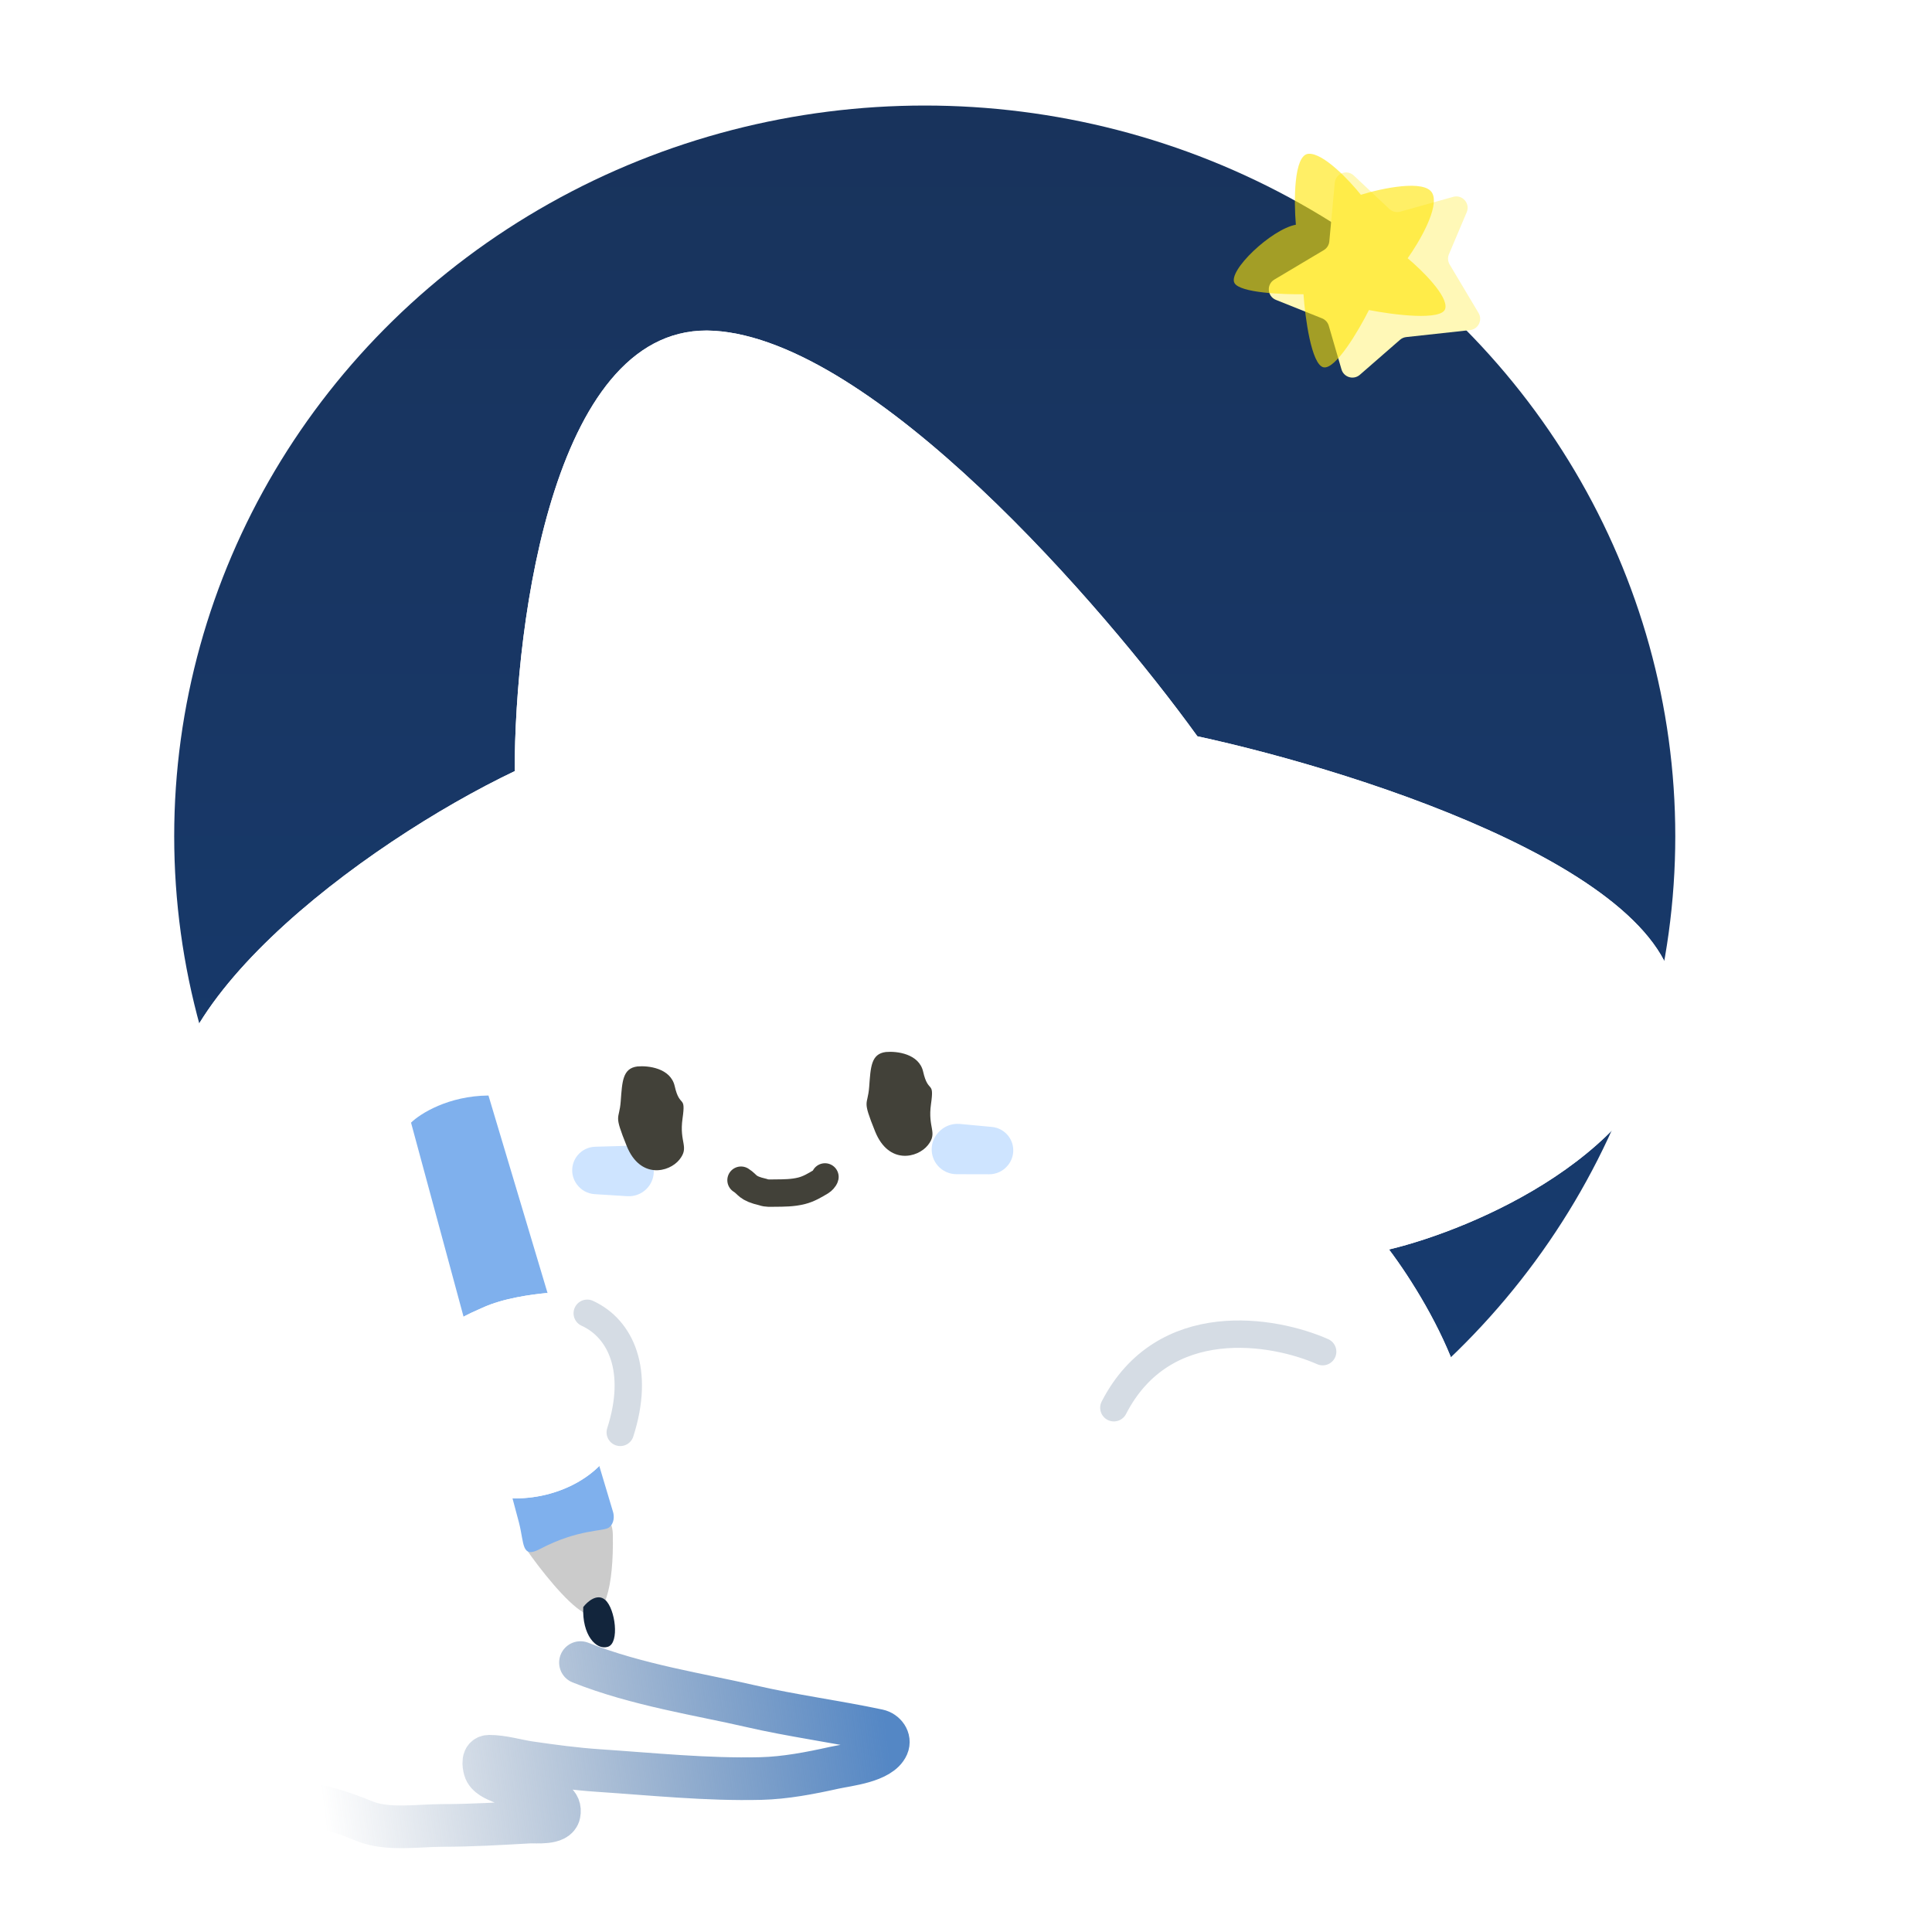<svg width="121" height="121" viewBox="0 0 121 121" fill="none" xmlns="http://www.w3.org/2000/svg">
<mask id="mask0_4246_40863" style="mask-type:alpha" maskUnits="userSpaceOnUse" x="9" y="-3" width="103" height="97">
<path d="M70.488 67.248L17.691 62.83L10.011 69.3L9.361 24.755L49.471 -2.795L99.321 11.759L111.367 67.248L85.664 93.501L75.614 88.69L70.488 67.248Z" fill="#D9D9D9"/>
</mask>
<g mask="url(#mask0_4246_40863)">
<ellipse cx="57.916" cy="52.369" rx="47.006" ry="45.759" fill="url(#paint0_linear_4246_40863)"/>
</g>
<path d="M44.734 20.717C34.735 20.082 32.234 38.839 32.234 48.296C22.828 52.788 8.094 63.639 11.011 71.904C13.345 78.516 23.133 78.893 27.735 78.255C27.035 81.08 27.444 85.375 27.735 87.17L29.542 92.615L43.974 91.643L66.921 92.615L90.467 93.532C94.435 90.279 89.805 81.992 86.995 78.255C92.352 76.966 103.423 72.243 104.851 63.672C106.28 55.101 85.54 48.395 74.991 46.113C69.072 37.913 54.734 21.352 44.734 20.717Z" fill="white"/>
<g style="mix-blend-mode:plus-lighter" filter="url(#filter0_f_4246_40863)">
<path d="M44.734 20.717C34.735 20.082 32.234 38.839 32.234 48.296C22.828 52.788 8.094 63.639 11.011 71.904C13.345 78.516 23.133 78.893 27.735 78.255C27.035 81.08 27.444 85.375 27.735 87.17L29.542 92.615L43.974 91.643L66.921 92.615L90.467 93.532C94.435 90.279 89.805 81.992 86.995 78.255C92.352 76.966 103.423 72.243 104.851 63.672C106.28 55.101 85.54 48.395 74.991 46.113C69.072 37.913 54.734 21.352 44.734 20.717Z" fill="white"/>
</g>
<g filter="url(#filter1_f_4246_40863)">
<path d="M36.354 104.127C39.879 105.533 43.916 106.138 46.957 106.844C49.618 107.462 52.329 107.809 54.997 108.377C55.427 108.468 55.771 108.915 55.583 109.348C55.156 110.33 53.098 110.527 52.235 110.718C50.736 111.05 49.195 111.349 47.653 111.388C44.278 111.471 40.837 111.111 37.473 110.887C36.042 110.791 34.613 110.598 33.194 110.392C32.367 110.272 31.483 109.994 30.641 109.994C30.202 109.994 30.284 110.531 30.358 110.802C30.48 111.256 31.039 111.469 31.431 111.635C32.245 111.981 33.114 112.3 33.965 112.546C34.541 112.713 35.153 112.898 35.019 113.602C34.896 114.251 33.571 114.092 33.157 114.115C31.328 114.217 29.545 114.326 27.713 114.326C26.206 114.326 24.269 114.645 22.835 114.061C21.598 113.556 20.153 113.058 18.815 112.92C18.281 112.865 17.518 112.746 17.064 112.48" stroke="url(#paint1_linear_4246_40863)" stroke-width="2.672" stroke-linecap="round"/>
</g>
<path d="M36.526 100.977C35.441 100.35 33.77 98.188 33.07 97.185C32.952 95.737 38.322 92.948 38.382 96.123C38.442 99.297 37.881 101.761 36.526 100.977Z" fill="#CBCBCB"/>
<path d="M37.908 100.204C37.406 99.76 36.78 100.316 36.529 100.649C36.445 102.39 37.334 103.375 38.075 103.137C38.816 102.898 38.535 100.759 37.908 100.204Z" fill="#12253C"/>
<path d="M30.592 68.612C28.076 68.632 26.311 69.753 25.743 70.311C27.86 78.12 32.176 94.067 32.508 95.379C32.84 96.691 32.655 97.625 33.815 97.015C36.233 95.743 37.793 95.93 38.143 95.665C38.493 95.4 38.461 94.922 38.402 94.717L30.592 68.612Z" fill="#7FB0ED"/>
<path d="M38.846 89.71C37.091 95.164 26.492 95.725 26.492 88.321C26.491 86.225 26.596 85.115 27.349 83.985C28.206 82.7 29.403 82.278 30.199 81.911C31.55 81.288 33.329 81.072 34.206 80.985C37.383 80.985 40.439 84.755 38.846 89.71Z" fill="white"/>
<g style="mix-blend-mode:plus-lighter" filter="url(#filter2_f_4246_40863)">
<path d="M69.76 88.166C72.881 82.103 79.779 83.299 82.838 84.654C85.592 89.435 91.727 90.773 90.58 93.422C89.051 95.161 81.067 97.74 76.919 98.085C71.734 98.516 65.86 95.744 69.76 88.166Z" fill="white"/>
</g>
<path d="M69.76 88.166C72.881 82.103 79.779 83.299 82.838 84.654C85.592 89.435 91.727 90.773 90.58 93.422C89.051 95.161 81.067 97.74 76.919 98.085C71.734 98.516 65.86 95.744 69.76 88.166Z" fill="white"/>
<g style="mix-blend-mode:plus-lighter" filter="url(#filter3_f_4246_40863)">
<path d="M38.846 89.71C37.091 95.164 26.492 95.725 26.492 88.321C26.491 86.225 26.596 85.115 27.349 83.985C28.206 82.7 29.403 82.278 30.199 81.911C31.55 81.288 33.329 81.072 34.206 80.985C37.383 80.985 40.439 84.755 38.846 89.71Z" fill="white"/>
</g>
<path d="M82.838 84.654C79.779 83.299 72.88 82.103 69.76 88.166" stroke="#D5DCE4" stroke-width="1.714" stroke-linecap="round"/>
<path d="M38.846 89.709C40.092 85.836 38.883 83.211 36.778 82.249" stroke="#D5DCE4" stroke-width="1.714" stroke-linecap="round"/>
<path d="M46.409 73.914C46.867 74.201 46.747 74.419 47.783 74.66C48.024 74.751 48.271 74.723 48.513 74.722C49.08 74.719 49.653 74.719 50.206 74.578C50.651 74.465 51.023 74.243 51.428 74C51.495 73.96 51.644 73.816 51.668 73.71" stroke="#424139" stroke-width="1.714" stroke-linecap="round"/>
<path d="M40.57 72.35C40.257 71.965 39.782 71.748 39.284 71.762L37.274 71.819C36.852 71.831 36.453 72.024 36.181 72.348C35.754 72.858 35.72 73.589 36.098 74.132L36.111 74.151C36.371 74.526 36.789 74.761 37.245 74.789L39.289 74.917C39.734 74.944 40.17 74.78 40.486 74.466C41.053 73.902 41.102 73.004 40.6 72.388L40.57 72.35Z" fill="#CEE4FF"/>
<path d="M58.797 70.895C59.136 70.532 59.623 70.346 60.119 70.392L62.122 70.579C62.542 70.618 62.926 70.836 63.176 71.177C63.568 71.714 63.553 72.446 63.139 72.964L63.124 72.982C62.84 73.338 62.407 73.546 61.95 73.544L59.901 73.539C59.456 73.538 59.033 73.346 58.738 73.012C58.211 72.413 58.222 71.513 58.764 70.931L58.797 70.895Z" fill="#CEE4FF"/>
<path d="M57.817 67.121C57.561 65.987 56.156 65.825 55.485 65.886C54.549 65.998 54.529 66.833 54.436 68.071C54.342 69.31 53.967 68.782 54.811 70.869C55.656 72.957 57.465 72.529 58.111 71.724C58.757 70.918 58.089 70.677 58.308 69.146C58.527 67.615 58.138 68.54 57.817 67.121Z" fill="#424139"/>
<path d="M42.257 68.026C42.001 66.891 40.595 66.73 39.925 66.791C38.989 66.903 38.969 67.737 38.875 68.976C38.782 70.214 38.407 69.686 39.251 71.774C40.095 73.861 41.905 73.433 42.551 72.628C43.196 71.823 42.528 71.581 42.747 70.05C42.966 68.519 42.577 69.444 42.257 68.026Z" fill="#424139"/>
<path d="M83.254 15.119L83.595 11.447C83.65 10.857 84.359 10.589 84.79 10.995L87.018 13.09C87.2 13.261 87.457 13.324 87.697 13.257L91.013 12.328C91.587 12.168 92.092 12.741 91.86 13.29L90.746 15.924C90.658 16.133 90.675 16.371 90.791 16.565L92.602 19.604C92.867 20.049 92.582 20.619 92.068 20.675L88.071 21.111C87.927 21.127 87.791 21.186 87.681 21.282L85.167 23.473C84.776 23.814 84.163 23.634 84.017 23.136L83.22 20.4C83.159 20.191 83.004 20.02 82.801 19.939L79.911 18.781C79.364 18.562 79.305 17.812 79.811 17.51L82.91 15.664C83.105 15.548 83.233 15.345 83.254 15.119Z" fill="#FFF8B7"/>
<g style="mix-blend-mode:plus-lighter" filter="url(#filter4_f_4246_40863)">
<path d="M81.95 9.631C81.018 9.696 81.034 12.62 81.159 14.074C79.629 14.354 76.883 16.964 77.316 17.728C77.662 18.34 80.34 18.449 81.636 18.427C81.738 19.883 82.131 22.835 82.887 23.003C83.643 23.171 85.101 20.683 85.736 19.418C87.249 19.715 90.325 20.112 90.517 19.325C90.71 18.538 89.027 16.896 88.161 16.174C88.872 15.18 90.176 12.972 89.701 12.093C89.226 11.215 86.522 11.798 85.23 12.199C84.525 11.316 82.882 9.566 81.95 9.631Z" fill="#FFE500" fill-opacity="0.6"/>
</g>
<defs>
<filter id="filter0_f_4246_40863" x="5.493" y="15.559" width="104.571" height="83.116" filterUnits="userSpaceOnUse" color-interpolation-filters="sRGB">
<feFlood flood-opacity="0" result="BackgroundImageFix"/>
<feBlend mode="normal" in="SourceGraphic" in2="BackgroundImageFix" result="shape"/>
<feGaussianBlur stdDeviation="2.571" result="effect1_foregroundBlur_4246_40863"/>
</filter>
<filter id="filter1_f_4246_40863" x="14.392" y="101.456" width="43.915" height="15.629" filterUnits="userSpaceOnUse" color-interpolation-filters="sRGB">
<feFlood flood-opacity="0" result="BackgroundImageFix"/>
<feBlend mode="normal" in="SourceGraphic" in2="BackgroundImageFix" result="shape"/>
<feGaussianBlur stdDeviation="0.668" result="effect1_foregroundBlur_4246_40863"/>
</filter>
<filter id="filter2_f_4246_40863" x="66.778" y="81.842" width="25.657" height="18" filterUnits="userSpaceOnUse" color-interpolation-filters="sRGB">
<feFlood flood-opacity="0" result="BackgroundImageFix"/>
<feBlend mode="normal" in="SourceGraphic" in2="BackgroundImageFix" result="shape"/>
<feGaussianBlur stdDeviation="0.857" result="effect1_foregroundBlur_4246_40863"/>
</filter>
<filter id="filter3_f_4246_40863" x="24.777" y="79.271" width="16.218" height="16.285" filterUnits="userSpaceOnUse" color-interpolation-filters="sRGB">
<feFlood flood-opacity="0" result="BackgroundImageFix"/>
<feBlend mode="normal" in="SourceGraphic" in2="BackgroundImageFix" result="shape"/>
<feGaussianBlur stdDeviation="0.857" result="effect1_foregroundBlur_4246_40863"/>
</filter>
<filter id="filter4_f_4246_40863" x="72.083" y="4.441" width="23.638" height="23.758" filterUnits="userSpaceOnUse" color-interpolation-filters="sRGB">
<feFlood flood-opacity="0" result="BackgroundImageFix"/>
<feBlend mode="normal" in="SourceGraphic" in2="BackgroundImageFix" result="shape"/>
<feGaussianBlur stdDeviation="2.594" result="effect1_foregroundBlur_4246_40863"/>
</filter>
<linearGradient id="paint0_linear_4246_40863" x1="57.916" y1="6.61" x2="57.916" y2="98.128" gradientUnits="userSpaceOnUse">
<stop stop-color="#18335C"/>
<stop offset="1" stop-color="#173C72"/>
</linearGradient>
<linearGradient id="paint1_linear_4246_40863" x1="20.297" y1="113.643" x2="55.635" y2="109.27" gradientUnits="userSpaceOnUse">
<stop stop-color="#557194" stop-opacity="0"/>
<stop offset="1" stop-color="#5487C5"/>
</linearGradient>
</defs>
</svg>
